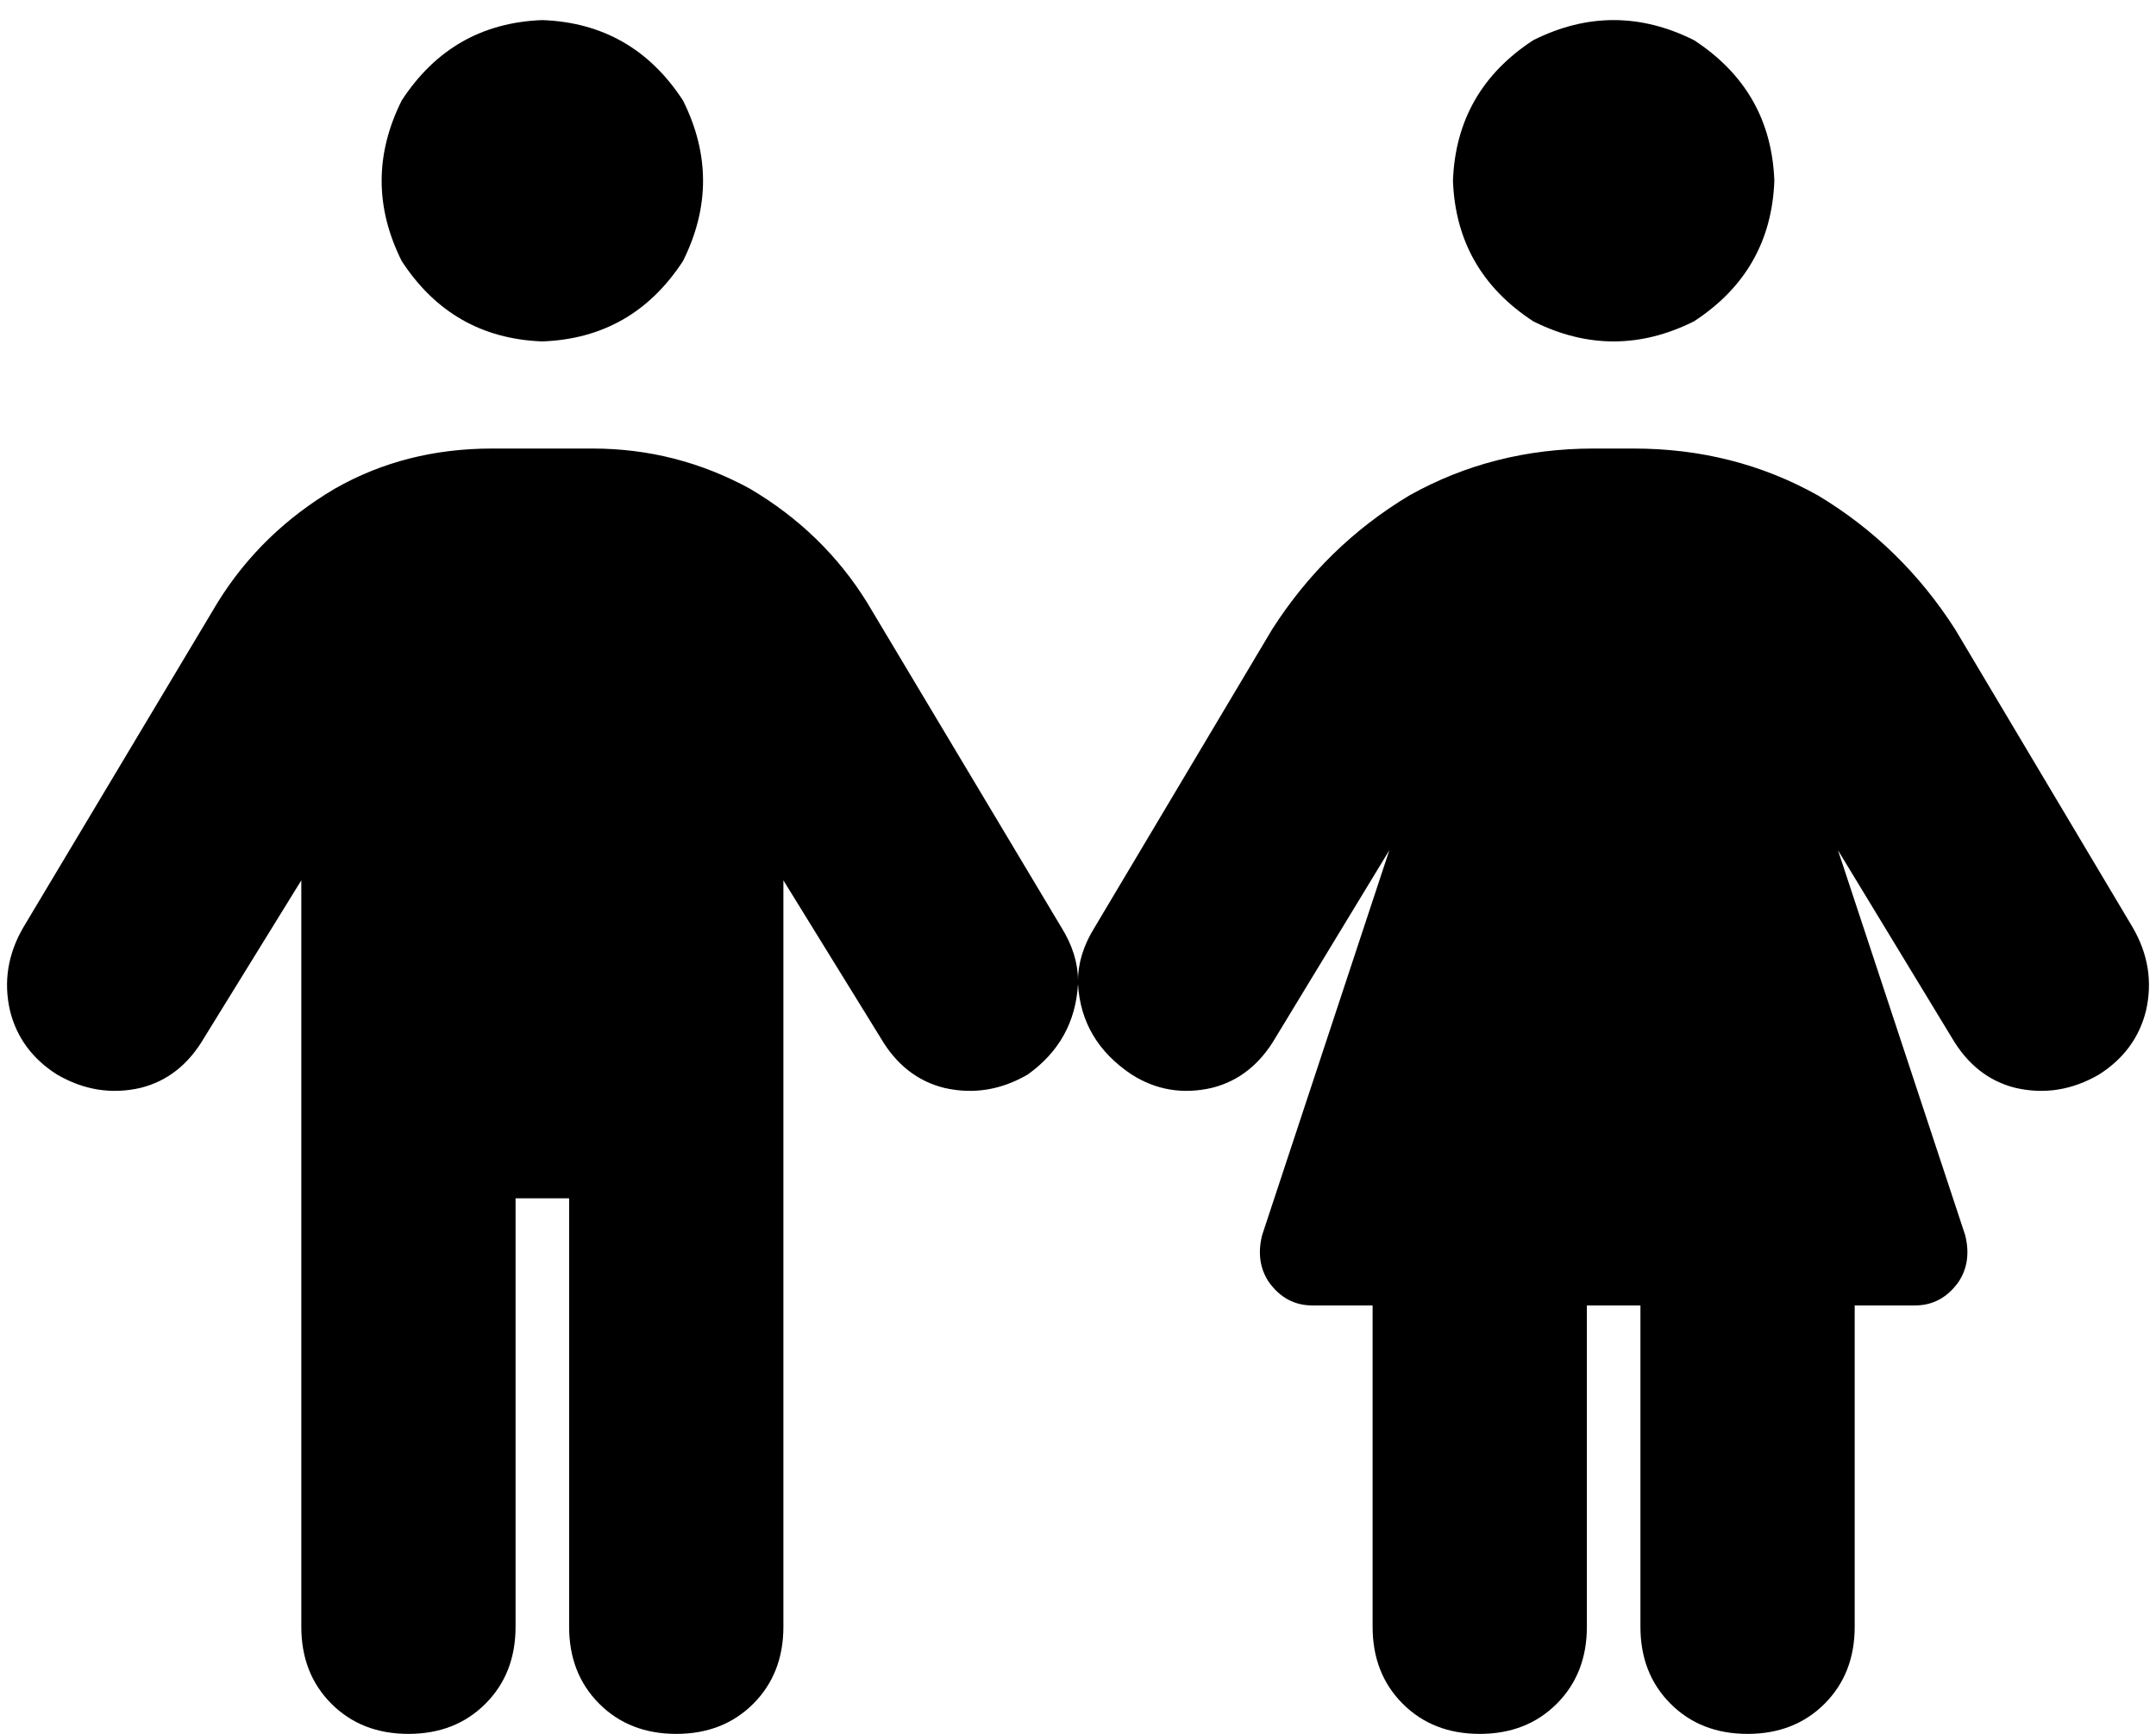 <svg viewBox="0 0 644 518">
  <path
    d="M 162 102 Q 189 101 204 78 Q 216 54 204 30 Q 189 7 162 6 Q 135 7 120 30 Q 108 54 120 78 Q 135 101 162 102 L 162 102 Z M 154 486 L 154 358 L 170 358 L 170 486 Q 170 500 179 509 Q 188 518 202 518 Q 216 518 225 509 Q 234 500 234 486 L 234 263 L 263 310 Q 270 322 282 325 Q 295 328 307 321 Q 321 311 322 294 Q 323 311 338 321 Q 349 328 362 325 Q 374 322 381 310 L 415 254 L 377 369 Q 375 377 379 383 Q 384 390 392 390 L 410 390 L 410 486 Q 410 500 419 509 Q 428 518 442 518 Q 456 518 465 509 Q 474 500 474 486 L 474 390 L 490 390 L 490 486 Q 490 500 499 509 Q 508 518 522 518 Q 536 518 545 509 Q 554 500 554 486 L 554 390 L 572 390 Q 580 390 585 383 Q 589 377 587 369 L 549 254 L 583 310 Q 590 322 602 325 Q 615 328 627 321 Q 638 314 641 302 Q 644 289 637 277 L 584 188 Q 568 163 543 148 Q 518 134 488 134 L 476 134 Q 446 134 421 148 Q 396 163 380 188 L 327 277 Q 322 285 322 293 Q 322 285 317 277 L 259 180 Q 246 159 224 146 Q 202 134 177 134 L 147 134 Q 121 134 100 146 Q 78 159 65 180 L 7 277 Q 0 289 3 302 Q 6 314 17 321 Q 29 328 42 325 Q 54 322 61 310 L 90 263 L 90 486 Q 90 500 99 509 Q 108 518 122 518 Q 136 518 145 509 Q 154 500 154 486 L 154 486 Z M 530 54 Q 529 27 506 12 Q 482 0 458 12 Q 435 27 434 54 Q 435 81 458 96 Q 482 108 506 96 Q 529 81 530 54 L 530 54 Z"
  />
</svg>